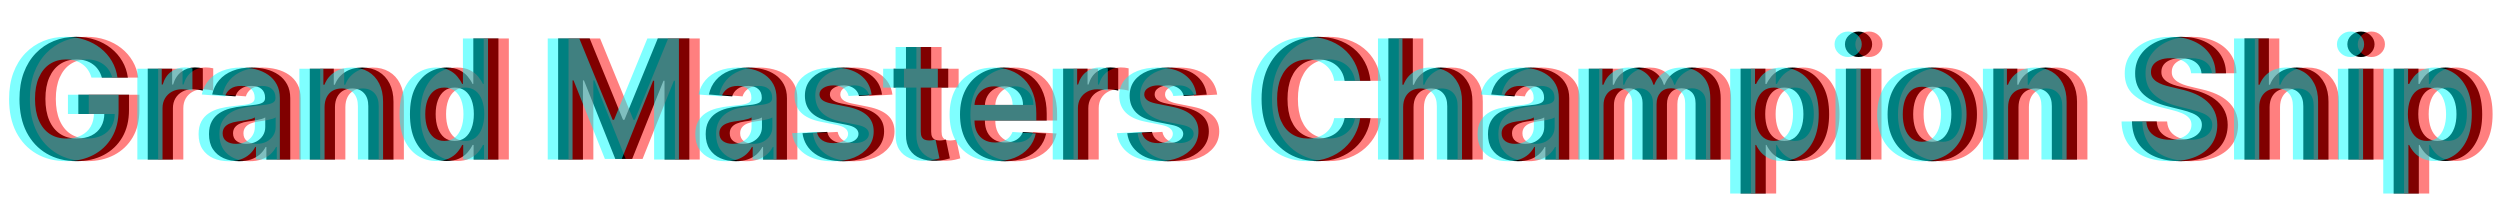 <svg width="721" height="58" viewBox="0 0 721 58" fill="none" xmlns="http://www.w3.org/2000/svg">
<path d="M29.377 22.375C29.139 21.546 28.803 20.812 28.372 20.176C27.94 19.528 27.411 18.983 26.786 18.54C26.173 18.085 25.468 17.739 24.673 17.5C23.889 17.261 23.019 17.142 22.065 17.142C20.28 17.142 18.712 17.585 17.36 18.472C16.019 19.358 14.974 20.648 14.224 22.341C13.474 24.023 13.099 26.079 13.099 28.511C13.099 30.943 13.468 33.011 14.207 34.716C14.945 36.42 15.991 37.722 17.343 38.619C18.695 39.506 20.292 39.949 22.133 39.949C23.803 39.949 25.229 39.653 26.411 39.062C27.604 38.46 28.514 37.614 29.139 36.523C29.775 35.432 30.093 34.142 30.093 32.653L31.593 32.875H22.593V27.318H37.201V31.716C37.201 34.784 36.553 37.42 35.258 39.625C33.962 41.818 32.178 43.511 29.905 44.705C27.633 45.886 25.03 46.477 22.099 46.477C18.826 46.477 15.951 45.756 13.474 44.312C10.996 42.858 9.065 40.795 7.678 38.125C6.303 35.443 5.616 32.261 5.616 28.579C5.616 25.75 6.025 23.227 6.843 21.011C7.673 18.784 8.832 16.898 10.32 15.352C11.809 13.807 13.542 12.631 15.519 11.824C17.496 11.017 19.639 10.614 21.945 10.614C23.923 10.614 25.764 10.903 27.468 11.483C29.173 12.051 30.684 12.858 32.002 13.903C33.332 14.949 34.417 16.193 35.258 17.636C36.099 19.068 36.639 20.648 36.877 22.375H29.377ZM42.609 46V19.818H49.648V24.386H49.921C50.398 22.761 51.2 21.534 52.325 20.704C53.45 19.864 54.745 19.443 56.211 19.443C56.575 19.443 56.967 19.466 57.387 19.511C57.807 19.557 58.177 19.619 58.495 19.699V26.142C58.154 26.04 57.682 25.949 57.08 25.869C56.478 25.79 55.927 25.75 55.427 25.75C54.359 25.75 53.404 25.983 52.563 26.449C51.734 26.903 51.075 27.54 50.586 28.358C50.109 29.176 49.87 30.119 49.87 31.188V46H42.609ZM68.965 46.494C67.295 46.494 65.806 46.205 64.499 45.625C63.193 45.034 62.158 44.165 61.397 43.017C60.647 41.858 60.272 40.415 60.272 38.688C60.272 37.233 60.539 36.011 61.073 35.023C61.607 34.034 62.334 33.239 63.255 32.636C64.175 32.034 65.221 31.579 66.391 31.273C67.573 30.966 68.812 30.75 70.107 30.625C71.63 30.466 72.857 30.318 73.789 30.182C74.721 30.034 75.397 29.818 75.817 29.534C76.238 29.25 76.448 28.829 76.448 28.273V28.171C76.448 27.091 76.107 26.256 75.425 25.665C74.755 25.074 73.8 24.778 72.562 24.778C71.255 24.778 70.215 25.068 69.442 25.648C68.67 26.216 68.158 26.932 67.908 27.796L61.193 27.25C61.533 25.659 62.204 24.284 63.204 23.125C64.204 21.954 65.494 21.057 67.073 20.432C68.664 19.796 70.505 19.477 72.596 19.477C74.05 19.477 75.442 19.648 76.772 19.989C78.113 20.329 79.3 20.858 80.335 21.574C81.38 22.29 82.204 23.21 82.806 24.335C83.408 25.449 83.71 26.784 83.71 28.341V46H76.823V42.369H76.619C76.198 43.188 75.636 43.909 74.931 44.534C74.227 45.148 73.38 45.631 72.391 45.983C71.403 46.324 70.261 46.494 68.965 46.494ZM71.045 41.483C72.113 41.483 73.056 41.273 73.874 40.852C74.692 40.42 75.335 39.841 75.8 39.114C76.266 38.386 76.499 37.562 76.499 36.642V33.864C76.272 34.011 75.96 34.148 75.562 34.273C75.175 34.386 74.738 34.494 74.249 34.597C73.761 34.688 73.272 34.773 72.783 34.852C72.295 34.92 71.852 34.983 71.454 35.04C70.602 35.165 69.857 35.364 69.221 35.636C68.585 35.909 68.09 36.278 67.738 36.744C67.386 37.199 67.21 37.767 67.21 38.449C67.21 39.438 67.567 40.193 68.283 40.716C69.011 41.227 69.931 41.483 71.045 41.483ZM96.604 30.864V46H89.343V19.818H96.263V24.438H96.57C97.15 22.915 98.121 21.71 99.485 20.824C100.849 19.926 102.502 19.477 104.445 19.477C106.263 19.477 107.849 19.875 109.201 20.671C110.553 21.466 111.604 22.602 112.354 24.079C113.104 25.546 113.479 27.296 113.479 29.329V46H106.218V30.625C106.229 29.023 105.82 27.773 104.991 26.875C104.161 25.966 103.019 25.511 101.565 25.511C100.587 25.511 99.724 25.722 98.974 26.142C98.235 26.562 97.656 27.176 97.235 27.983C96.826 28.778 96.616 29.739 96.604 30.864ZM128.85 46.426C126.862 46.426 125.06 45.915 123.447 44.892C121.844 43.858 120.572 42.341 119.629 40.341C118.697 38.33 118.231 35.864 118.231 32.943C118.231 29.943 118.714 27.449 119.68 25.46C120.646 23.46 121.93 21.966 123.532 20.977C125.146 19.977 126.913 19.477 128.833 19.477C130.299 19.477 131.521 19.727 132.498 20.227C133.487 20.716 134.282 21.329 134.884 22.068C135.498 22.796 135.964 23.511 136.282 24.216H136.504V11.091H143.748V46H136.589V41.807H136.282C135.941 42.534 135.458 43.256 134.833 43.972C134.219 44.676 133.418 45.261 132.43 45.727C131.452 46.193 130.259 46.426 128.85 46.426ZM131.151 40.648C132.322 40.648 133.31 40.33 134.117 39.693C134.935 39.045 135.56 38.142 135.992 36.983C136.435 35.824 136.657 34.466 136.657 32.909C136.657 31.352 136.441 30 136.009 28.852C135.577 27.704 134.952 26.818 134.134 26.193C133.316 25.568 132.322 25.256 131.151 25.256C129.958 25.256 128.952 25.579 128.134 26.227C127.316 26.875 126.697 27.773 126.276 28.921C125.856 30.068 125.646 31.398 125.646 32.909C125.646 34.432 125.856 35.778 126.276 36.949C126.708 38.108 127.327 39.017 128.134 39.676C128.952 40.324 129.958 40.648 131.151 40.648ZM160.964 11.091H170.066L179.68 34.545H180.089L189.702 11.091H198.805V46H191.646V23.278H191.356L182.322 45.83H177.447L168.413 23.193H168.123V46H160.964V11.091ZM212.215 46.494C210.545 46.494 209.056 46.205 207.749 45.625C206.442 45.034 205.408 44.165 204.647 43.017C203.897 41.858 203.522 40.415 203.522 38.688C203.522 37.233 203.789 36.011 204.323 35.023C204.857 34.034 205.585 33.239 206.505 32.636C207.425 32.034 208.471 31.579 209.641 31.273C210.823 30.966 212.062 30.75 213.357 30.625C214.88 30.466 216.107 30.318 217.039 30.182C217.971 30.034 218.647 29.818 219.067 29.534C219.488 29.25 219.698 28.829 219.698 28.273V28.171C219.698 27.091 219.357 26.256 218.675 25.665C218.005 25.074 217.05 24.778 215.812 24.778C214.505 24.778 213.465 25.068 212.692 25.648C211.92 26.216 211.408 26.932 211.158 27.796L204.442 27.25C204.783 25.659 205.454 24.284 206.454 23.125C207.454 21.954 208.744 21.057 210.323 20.432C211.914 19.796 213.755 19.477 215.846 19.477C217.3 19.477 218.692 19.648 220.022 19.989C221.363 20.329 222.55 20.858 223.585 21.574C224.63 22.29 225.454 23.21 226.056 24.335C226.658 25.449 226.96 26.784 226.96 28.341V46H220.073V42.369H219.869C219.448 43.188 218.886 43.909 218.181 44.534C217.477 45.148 216.63 45.631 215.641 45.983C214.653 46.324 213.511 46.494 212.215 46.494ZM214.295 41.483C215.363 41.483 216.306 41.273 217.124 40.852C217.942 40.42 218.585 39.841 219.05 39.114C219.516 38.386 219.749 37.562 219.749 36.642V33.864C219.522 34.011 219.21 34.148 218.812 34.273C218.425 34.386 217.988 34.494 217.499 34.597C217.011 34.688 216.522 34.773 216.033 34.852C215.545 34.92 215.102 34.983 214.704 35.04C213.852 35.165 213.107 35.364 212.471 35.636C211.835 35.909 211.34 36.278 210.988 36.744C210.636 37.199 210.46 37.767 210.46 38.449C210.46 39.438 210.817 40.193 211.533 40.716C212.261 41.227 213.181 41.483 214.295 41.483ZM254.377 27.284L247.729 27.693C247.616 27.125 247.371 26.614 246.996 26.159C246.621 25.693 246.127 25.324 245.513 25.051C244.911 24.767 244.19 24.625 243.349 24.625C242.224 24.625 241.275 24.864 240.502 25.341C239.729 25.807 239.343 26.432 239.343 27.216C239.343 27.841 239.593 28.369 240.093 28.801C240.593 29.233 241.451 29.579 242.667 29.841L247.406 30.796C249.951 31.318 251.849 32.159 253.099 33.318C254.349 34.477 254.974 36 254.974 37.886C254.974 39.602 254.468 41.108 253.457 42.403C252.457 43.699 251.082 44.71 249.332 45.438C247.593 46.153 245.587 46.511 243.315 46.511C239.849 46.511 237.087 45.79 235.031 44.347C232.985 42.892 231.786 40.915 231.434 38.415L238.576 38.04C238.792 39.097 239.315 39.903 240.144 40.46C240.974 41.006 242.036 41.278 243.332 41.278C244.604 41.278 245.627 41.034 246.4 40.545C247.184 40.045 247.582 39.403 247.593 38.619C247.582 37.96 247.303 37.42 246.758 37C246.212 36.568 245.371 36.239 244.235 36.011L239.701 35.108C237.144 34.597 235.241 33.71 233.991 32.449C232.752 31.188 232.133 29.579 232.133 27.625C232.133 25.943 232.587 24.494 233.496 23.278C234.417 22.062 235.707 21.125 237.366 20.466C239.036 19.807 240.991 19.477 243.229 19.477C246.536 19.477 249.138 20.176 251.036 21.574C252.945 22.972 254.059 24.875 254.377 27.284ZM273.472 19.818V25.273H257.705V19.818H273.472ZM261.285 13.546H268.546V37.955C268.546 38.625 268.648 39.148 268.853 39.523C269.058 39.886 269.342 40.142 269.705 40.29C270.08 40.438 270.512 40.511 271.001 40.511C271.342 40.511 271.683 40.483 272.023 40.426C272.364 40.358 272.626 40.307 272.808 40.273L273.95 45.676C273.586 45.79 273.075 45.92 272.415 46.068C271.756 46.227 270.955 46.324 270.012 46.358C268.262 46.426 266.728 46.193 265.41 45.659C264.103 45.125 263.086 44.295 262.359 43.17C261.631 42.045 261.273 40.625 261.285 38.909V13.546ZM289.853 46.511C287.16 46.511 284.842 45.966 282.898 44.875C280.967 43.773 279.478 42.216 278.433 40.205C277.387 38.182 276.864 35.79 276.864 33.028C276.864 30.335 277.387 27.972 278.433 25.938C279.478 23.903 280.95 22.318 282.847 21.182C284.756 20.046 286.995 19.477 289.563 19.477C291.29 19.477 292.898 19.756 294.387 20.312C295.887 20.858 297.194 21.682 298.308 22.784C299.433 23.886 300.308 25.273 300.933 26.943C301.558 28.602 301.87 30.546 301.87 32.773V34.767H279.762V30.267H295.035C295.035 29.222 294.808 28.296 294.353 27.489C293.898 26.682 293.268 26.051 292.461 25.597C291.665 25.131 290.739 24.898 289.683 24.898C288.58 24.898 287.603 25.153 286.751 25.665C285.91 26.165 285.251 26.841 284.773 27.693C284.296 28.534 284.052 29.472 284.04 30.506V34.784C284.04 36.08 284.279 37.199 284.756 38.142C285.245 39.085 285.933 39.812 286.819 40.324C287.705 40.835 288.756 41.091 289.972 41.091C290.779 41.091 291.518 40.977 292.188 40.75C292.859 40.523 293.433 40.182 293.91 39.727C294.387 39.273 294.751 38.716 295.001 38.057L301.717 38.5C301.376 40.114 300.677 41.523 299.62 42.727C298.575 43.92 297.222 44.852 295.563 45.523C293.915 46.182 292.012 46.511 289.853 46.511ZM306.609 46V19.818H313.648V24.386H313.921C314.398 22.761 315.2 21.534 316.325 20.704C317.45 19.864 318.745 19.443 320.211 19.443C320.575 19.443 320.967 19.466 321.387 19.511C321.808 19.557 322.177 19.619 322.495 19.699V26.142C322.154 26.04 321.683 25.949 321.08 25.869C320.478 25.79 319.927 25.75 319.427 25.75C318.359 25.75 317.404 25.983 316.563 26.449C315.734 26.903 315.075 27.54 314.586 28.358C314.109 29.176 313.87 30.119 313.87 31.188V46H306.609ZM348.033 27.284L341.386 27.693C341.272 27.125 341.028 26.614 340.653 26.159C340.278 25.693 339.783 25.324 339.17 25.051C338.567 24.767 337.846 24.625 337.005 24.625C335.88 24.625 334.931 24.864 334.158 25.341C333.386 25.807 332.999 26.432 332.999 27.216C332.999 27.841 333.249 28.369 333.749 28.801C334.249 29.233 335.107 29.579 336.323 29.841L341.062 30.796C343.607 31.318 345.505 32.159 346.755 33.318C348.005 34.477 348.63 36 348.63 37.886C348.63 39.602 348.124 41.108 347.113 42.403C346.113 43.699 344.738 44.71 342.988 45.438C341.249 46.153 339.244 46.511 336.971 46.511C333.505 46.511 330.744 45.79 328.687 44.347C326.641 42.892 325.442 40.915 325.09 38.415L332.232 38.04C332.448 39.097 332.971 39.903 333.8 40.46C334.63 41.006 335.692 41.278 336.988 41.278C338.261 41.278 339.283 41.034 340.056 40.545C340.84 40.045 341.238 39.403 341.249 38.619C341.238 37.96 340.96 37.42 340.414 37C339.869 36.568 339.028 36.239 337.891 36.011L333.357 35.108C330.8 34.597 328.897 33.71 327.647 32.449C326.408 31.188 325.789 29.579 325.789 27.625C325.789 25.943 326.244 24.494 327.153 23.278C328.073 22.062 329.363 21.125 331.022 20.466C332.692 19.807 334.647 19.477 336.886 19.477C340.192 19.477 342.795 20.176 344.692 21.574C346.602 22.972 347.715 24.875 348.033 27.284ZM395.249 23.312H387.783C387.647 22.347 387.369 21.489 386.948 20.739C386.528 19.977 385.988 19.329 385.329 18.796C384.67 18.261 383.908 17.852 383.045 17.568C382.192 17.284 381.266 17.142 380.266 17.142C378.46 17.142 376.886 17.591 375.545 18.489C374.204 19.375 373.164 20.671 372.425 22.375C371.687 24.068 371.317 26.125 371.317 28.546C371.317 31.034 371.687 33.125 372.425 34.818C373.175 36.511 374.221 37.79 375.562 38.653C376.903 39.517 378.454 39.949 380.215 39.949C381.204 39.949 382.119 39.818 382.96 39.557C383.812 39.295 384.567 38.915 385.227 38.415C385.886 37.903 386.431 37.284 386.863 36.557C387.306 35.83 387.613 35 387.783 34.068L395.249 34.102C395.056 35.705 394.573 37.25 393.8 38.739C393.039 40.216 392.011 41.54 390.715 42.71C389.431 43.869 387.897 44.79 386.113 45.472C384.34 46.142 382.335 46.477 380.096 46.477C376.982 46.477 374.198 45.773 371.744 44.364C369.3 42.955 367.369 40.915 365.948 38.244C364.539 35.574 363.835 32.341 363.835 28.546C363.835 24.739 364.55 21.5 365.982 18.829C367.414 16.159 369.357 14.125 371.812 12.727C374.266 11.318 377.028 10.614 380.096 10.614C382.119 10.614 383.994 10.898 385.721 11.466C387.46 12.034 388.999 12.864 390.34 13.954C391.681 15.034 392.772 16.358 393.613 17.926C394.465 19.494 395.011 21.29 395.249 23.312ZM407.667 30.864V46H400.406V11.091H407.462V24.438H407.769C408.36 22.892 409.315 21.682 410.633 20.807C411.951 19.921 413.604 19.477 415.593 19.477C417.411 19.477 418.996 19.875 420.349 20.671C421.712 21.454 422.769 22.585 423.519 24.062C424.281 25.528 424.656 27.284 424.644 29.329V46H417.383V30.625C417.394 29.011 416.985 27.756 416.156 26.858C415.337 25.96 414.19 25.511 412.712 25.511C411.724 25.511 410.849 25.722 410.087 26.142C409.337 26.562 408.746 27.176 408.315 27.983C407.894 28.778 407.678 29.739 407.667 30.864ZM437.825 46.494C436.154 46.494 434.665 46.205 433.359 45.625C432.052 45.034 431.018 44.165 430.256 43.017C429.506 41.858 429.131 40.415 429.131 38.688C429.131 37.233 429.398 36.011 429.933 35.023C430.467 34.034 431.194 33.239 432.114 32.636C433.035 32.034 434.08 31.579 435.251 31.273C436.433 30.966 437.671 30.75 438.967 30.625C440.489 30.466 441.717 30.318 442.648 30.182C443.58 30.034 444.256 29.818 444.677 29.534C445.097 29.25 445.308 28.829 445.308 28.273V28.171C445.308 27.091 444.967 26.256 444.285 25.665C443.614 25.074 442.66 24.778 441.421 24.778C440.114 24.778 439.075 25.068 438.302 25.648C437.529 26.216 437.018 26.932 436.768 27.796L430.052 27.25C430.393 25.659 431.063 24.284 432.063 23.125C433.063 21.954 434.353 21.057 435.933 20.432C437.523 19.796 439.364 19.477 441.455 19.477C442.91 19.477 444.302 19.648 445.631 19.989C446.972 20.329 448.16 20.858 449.194 21.574C450.239 22.29 451.063 23.21 451.665 24.335C452.268 25.449 452.569 26.784 452.569 28.341V46H445.683V42.369H445.478C445.058 43.188 444.495 43.909 443.79 44.534C443.086 45.148 442.239 45.631 441.251 45.983C440.262 46.324 439.12 46.494 437.825 46.494ZM439.904 41.483C440.972 41.483 441.915 41.273 442.734 40.852C443.552 40.42 444.194 39.841 444.66 39.114C445.126 38.386 445.359 37.562 445.359 36.642V33.864C445.131 34.011 444.819 34.148 444.421 34.273C444.035 34.386 443.597 34.494 443.109 34.597C442.62 34.688 442.131 34.773 441.643 34.852C441.154 34.92 440.711 34.983 440.313 35.04C439.461 35.165 438.717 35.364 438.08 35.636C437.444 35.909 436.95 36.278 436.597 36.744C436.245 37.199 436.069 37.767 436.069 38.449C436.069 39.438 436.427 40.193 437.143 40.716C437.87 41.227 438.79 41.483 439.904 41.483ZM458.202 46V19.818H465.123V24.438H465.43C465.975 22.903 466.884 21.693 468.157 20.807C469.43 19.921 470.952 19.477 472.725 19.477C474.521 19.477 476.049 19.926 477.31 20.824C478.572 21.71 479.413 22.915 479.833 24.438H480.106C480.64 22.938 481.606 21.739 483.004 20.841C484.413 19.932 486.077 19.477 487.998 19.477C490.441 19.477 492.424 20.256 493.947 21.812C495.481 23.358 496.248 25.551 496.248 28.392V46H489.004V29.824C489.004 28.369 488.617 27.278 487.844 26.551C487.072 25.824 486.106 25.46 484.947 25.46C483.629 25.46 482.6 25.881 481.862 26.722C481.123 27.551 480.754 28.648 480.754 30.011V46H473.714V29.671C473.714 28.386 473.344 27.364 472.606 26.602C471.879 25.841 470.918 25.46 469.725 25.46C468.918 25.46 468.191 25.665 467.543 26.074C466.907 26.472 466.401 27.034 466.026 27.761C465.651 28.477 465.464 29.318 465.464 30.284V46H458.202ZM501.984 55.818V19.818H509.143V24.216H509.467C509.785 23.511 510.245 22.796 510.847 22.068C511.461 21.329 512.256 20.716 513.234 20.227C514.222 19.727 515.45 19.477 516.915 19.477C518.825 19.477 520.586 19.977 522.2 20.977C523.813 21.966 525.103 23.46 526.069 25.46C527.035 27.449 527.518 29.943 527.518 32.943C527.518 35.864 527.046 38.33 526.103 40.341C525.171 42.341 523.898 43.858 522.285 44.892C520.683 45.915 518.887 46.426 516.898 46.426C515.489 46.426 514.29 46.193 513.302 45.727C512.325 45.261 511.523 44.676 510.898 43.972C510.273 43.256 509.796 42.534 509.467 41.807H509.245V55.818H501.984ZM509.092 32.909C509.092 34.466 509.308 35.824 509.739 36.983C510.171 38.142 510.796 39.045 511.614 39.693C512.433 40.33 513.427 40.648 514.597 40.648C515.779 40.648 516.779 40.324 517.597 39.676C518.415 39.017 519.035 38.108 519.455 36.949C519.887 35.778 520.103 34.432 520.103 32.909C520.103 31.398 519.893 30.068 519.472 28.921C519.052 27.773 518.433 26.875 517.614 26.227C516.796 25.579 515.79 25.256 514.597 25.256C513.415 25.256 512.415 25.568 511.597 26.193C510.79 26.818 510.171 27.704 509.739 28.852C509.308 30 509.092 31.352 509.092 32.909ZM532.359 46V19.818H539.62V46H532.359ZM536.006 16.443C534.927 16.443 534.001 16.085 533.228 15.369C532.467 14.642 532.086 13.773 532.086 12.761C532.086 11.761 532.467 10.903 533.228 10.188C534.001 9.46 534.927 9.097 536.006 9.097C537.086 9.097 538.006 9.46 538.768 10.188C539.54 10.903 539.927 11.761 539.927 12.761C539.927 13.773 539.54 14.642 538.768 15.369C538.006 16.085 537.086 16.443 536.006 16.443ZM557.266 46.511C554.619 46.511 552.329 45.949 550.397 44.824C548.477 43.688 546.994 42.108 545.948 40.085C544.903 38.051 544.38 35.693 544.38 33.011C544.38 30.307 544.903 27.943 545.948 25.921C546.994 23.886 548.477 22.307 550.397 21.182C552.329 20.046 554.619 19.477 557.266 19.477C559.914 19.477 562.198 20.046 564.119 21.182C566.05 22.307 567.539 23.886 568.585 25.921C569.63 27.943 570.153 30.307 570.153 33.011C570.153 35.693 569.63 38.051 568.585 40.085C567.539 42.108 566.05 43.688 564.119 44.824C562.198 45.949 559.914 46.511 557.266 46.511ZM557.3 40.886C558.505 40.886 559.511 40.545 560.317 39.864C561.124 39.17 561.732 38.227 562.141 37.034C562.562 35.841 562.772 34.483 562.772 32.96C562.772 31.438 562.562 30.079 562.141 28.886C561.732 27.693 561.124 26.75 560.317 26.057C559.511 25.364 558.505 25.017 557.3 25.017C556.085 25.017 555.062 25.364 554.232 26.057C553.414 26.75 552.795 27.693 552.374 28.886C551.965 30.079 551.761 31.438 551.761 32.96C551.761 34.483 551.965 35.841 552.374 37.034C552.795 38.227 553.414 39.17 554.232 39.864C555.062 40.545 556.085 40.886 557.3 40.886ZM582.136 30.864V46H574.874V19.818H581.795V24.438H582.102C582.681 22.915 583.653 21.71 585.016 20.824C586.38 19.926 588.033 19.477 589.977 19.477C591.795 19.477 593.38 19.875 594.732 20.671C596.085 21.466 597.136 22.602 597.886 24.079C598.636 25.546 599.011 27.296 599.011 29.329V46H591.749V30.625C591.761 29.023 591.352 27.773 590.522 26.875C589.692 25.966 588.55 25.511 587.096 25.511C586.119 25.511 585.255 25.722 584.505 26.142C583.766 26.562 583.187 27.176 582.766 27.983C582.357 28.778 582.147 29.739 582.136 30.864ZM634.917 21.131C634.781 19.756 634.195 18.688 633.161 17.926C632.127 17.165 630.724 16.784 628.951 16.784C627.746 16.784 626.729 16.954 625.9 17.296C625.07 17.625 624.434 18.085 623.991 18.676C623.559 19.267 623.343 19.938 623.343 20.688C623.32 21.312 623.451 21.858 623.735 22.324C624.031 22.79 624.434 23.193 624.945 23.534C625.457 23.864 626.048 24.153 626.718 24.403C627.388 24.642 628.104 24.847 628.866 25.017L632.002 25.767C633.525 26.108 634.923 26.562 636.195 27.131C637.468 27.699 638.57 28.398 639.502 29.227C640.434 30.057 641.156 31.034 641.667 32.159C642.19 33.284 642.457 34.574 642.468 36.028C642.457 38.165 641.911 40.017 640.832 41.585C639.763 43.142 638.218 44.352 636.195 45.216C634.184 46.068 631.758 46.494 628.917 46.494C626.099 46.494 623.644 46.062 621.553 45.199C619.474 44.335 617.849 43.057 616.678 41.364C615.519 39.659 614.911 37.551 614.854 35.04H621.996C622.076 36.21 622.411 37.188 623.002 37.972C623.604 38.744 624.406 39.33 625.406 39.727C626.417 40.114 627.559 40.307 628.832 40.307C630.082 40.307 631.167 40.125 632.087 39.761C633.019 39.398 633.741 38.892 634.252 38.244C634.763 37.597 635.019 36.852 635.019 36.011C635.019 35.227 634.786 34.568 634.32 34.034C633.866 33.5 633.195 33.045 632.309 32.67C631.434 32.295 630.36 31.954 629.087 31.648L625.286 30.693C622.343 29.977 620.019 28.858 618.315 27.335C616.61 25.812 615.763 23.761 615.775 21.182C615.763 19.068 616.326 17.222 617.462 15.642C618.61 14.062 620.184 12.829 622.184 11.943C624.184 11.057 626.457 10.614 629.002 10.614C631.593 10.614 633.854 11.057 635.786 11.943C637.729 12.829 639.241 14.062 640.32 15.642C641.4 17.222 641.957 19.051 641.991 21.131H634.917ZM654.558 30.864V46H647.296V11.091H654.353V24.438H654.66C655.251 22.892 656.205 21.682 657.523 20.807C658.842 19.921 660.495 19.477 662.484 19.477C664.302 19.477 665.887 19.875 667.239 20.671C668.603 21.454 669.66 22.585 670.41 24.062C671.171 25.528 671.546 27.284 671.535 29.329V46H664.273V30.625C664.285 29.011 663.876 27.756 663.046 26.858C662.228 25.96 661.08 25.511 659.603 25.511C658.614 25.511 657.739 25.722 656.978 26.142C656.228 26.562 655.637 27.176 655.205 27.983C654.785 28.778 654.569 29.739 654.558 30.864ZM677.249 46V19.818H684.511V46H677.249ZM680.897 16.443C679.817 16.443 678.891 16.085 678.119 15.369C677.357 14.642 676.977 13.773 676.977 12.761C676.977 11.761 677.357 10.903 678.119 10.188C678.891 9.46 679.817 9.097 680.897 9.097C681.977 9.097 682.897 9.46 683.658 10.188C684.431 10.903 684.817 11.761 684.817 12.761C684.817 13.773 684.431 14.642 683.658 15.369C682.897 16.085 681.977 16.443 680.897 16.443ZM690.327 55.818V19.818H697.487V24.216H697.81C698.129 23.511 698.589 22.796 699.191 22.068C699.805 21.329 700.6 20.716 701.577 20.227C702.566 19.727 703.793 19.477 705.259 19.477C707.168 19.477 708.93 19.977 710.543 20.977C712.157 21.966 713.447 23.46 714.413 25.46C715.379 27.449 715.862 29.943 715.862 32.943C715.862 35.864 715.39 38.33 714.447 40.341C713.515 42.341 712.242 43.858 710.629 44.892C709.026 45.915 707.231 46.426 705.242 46.426C703.833 46.426 702.634 46.193 701.646 45.727C700.668 45.261 699.867 44.676 699.242 43.972C698.617 43.256 698.14 42.534 697.81 41.807H697.589V55.818H690.327ZM697.435 32.909C697.435 34.466 697.651 35.824 698.083 36.983C698.515 38.142 699.14 39.045 699.958 39.693C700.776 40.33 701.771 40.648 702.941 40.648C704.123 40.648 705.123 40.324 705.941 39.676C706.759 39.017 707.379 38.108 707.799 36.949C708.231 35.778 708.447 34.432 708.447 32.909C708.447 31.398 708.237 30.068 707.816 28.921C707.396 27.773 706.776 26.875 705.958 26.227C705.14 25.579 704.134 25.256 702.941 25.256C701.759 25.256 700.759 25.568 699.941 26.193C699.134 26.818 698.515 27.704 698.083 28.852C697.651 30 697.435 31.352 697.435 32.909Z" fill="black"/>
<path d="M32.377 22.375C32.139 21.546 31.803 20.812 31.372 20.176C30.94 19.528 30.411 18.983 29.786 18.54C29.173 18.085 28.468 17.739 27.673 17.5C26.889 17.261 26.019 17.142 25.065 17.142C23.28 17.142 21.712 17.585 20.36 18.472C19.019 19.358 17.974 20.648 17.224 22.341C16.474 24.023 16.099 26.079 16.099 28.511C16.099 30.943 16.468 33.011 17.207 34.716C17.945 36.42 18.991 37.722 20.343 38.619C21.695 39.506 23.292 39.949 25.133 39.949C26.803 39.949 28.229 39.653 29.411 39.062C30.604 38.46 31.514 37.614 32.139 36.523C32.775 35.432 33.093 34.142 33.093 32.653L34.593 32.875H25.593V27.318H40.201V31.716C40.201 34.784 39.553 37.42 38.258 39.625C36.962 41.818 35.178 43.511 32.906 44.705C30.633 45.886 28.03 46.477 25.099 46.477C21.826 46.477 18.951 45.756 16.474 44.312C13.996 42.858 12.065 40.795 10.678 38.125C9.303 35.443 8.616 32.261 8.616 28.579C8.616 25.75 9.025 23.227 9.843 21.011C10.673 18.784 11.832 16.898 13.32 15.352C14.809 13.807 16.542 12.631 18.519 11.824C20.496 11.017 22.639 10.614 24.945 10.614C26.923 10.614 28.764 10.903 30.468 11.483C32.173 12.051 33.684 12.858 35.002 13.903C36.332 14.949 37.417 16.193 38.258 17.636C39.099 19.068 39.639 20.648 39.877 22.375H32.377ZM45.609 46V19.818H52.648V24.386H52.921C53.398 22.761 54.2 21.534 55.325 20.704C56.45 19.864 57.745 19.443 59.211 19.443C59.575 19.443 59.967 19.466 60.387 19.511C60.807 19.557 61.177 19.619 61.495 19.699V26.142C61.154 26.04 60.682 25.949 60.08 25.869C59.478 25.79 58.927 25.75 58.427 25.75C57.359 25.75 56.404 25.983 55.563 26.449C54.734 26.903 54.075 27.54 53.586 28.358C53.109 29.176 52.87 30.119 52.87 31.188V46H45.609ZM71.965 46.494C70.295 46.494 68.806 46.205 67.499 45.625C66.192 45.034 65.158 44.165 64.397 43.017C63.647 41.858 63.272 40.415 63.272 38.688C63.272 37.233 63.539 36.011 64.073 35.023C64.607 34.034 65.335 33.239 66.255 32.636C67.175 32.034 68.221 31.579 69.391 31.273C70.573 30.966 71.812 30.75 73.107 30.625C74.63 30.466 75.857 30.318 76.789 30.182C77.721 30.034 78.397 29.818 78.817 29.534C79.238 29.25 79.448 28.829 79.448 28.273V28.171C79.448 27.091 79.107 26.256 78.425 25.665C77.755 25.074 76.8 24.778 75.562 24.778C74.255 24.778 73.215 25.068 72.442 25.648C71.67 26.216 71.158 26.932 70.908 27.796L64.192 27.25C64.533 25.659 65.204 24.284 66.204 23.125C67.204 21.954 68.494 21.057 70.073 20.432C71.664 19.796 73.505 19.477 75.596 19.477C77.05 19.477 78.442 19.648 79.772 19.989C81.113 20.329 82.3 20.858 83.335 21.574C84.38 22.29 85.204 23.21 85.806 24.335C86.408 25.449 86.71 26.784 86.71 28.341V46H79.823V42.369H79.619C79.198 43.188 78.636 43.909 77.931 44.534C77.227 45.148 76.38 45.631 75.391 45.983C74.403 46.324 73.261 46.494 71.965 46.494ZM74.045 41.483C75.113 41.483 76.056 41.273 76.874 40.852C77.692 40.42 78.335 39.841 78.8 39.114C79.266 38.386 79.499 37.562 79.499 36.642V33.864C79.272 34.011 78.96 34.148 78.562 34.273C78.175 34.386 77.738 34.494 77.249 34.597C76.761 34.688 76.272 34.773 75.783 34.852C75.295 34.92 74.852 34.983 74.454 35.04C73.602 35.165 72.857 35.364 72.221 35.636C71.585 35.909 71.09 36.278 70.738 36.744C70.386 37.199 70.21 37.767 70.21 38.449C70.21 39.438 70.567 40.193 71.283 40.716C72.011 41.227 72.931 41.483 74.045 41.483ZM99.604 30.864V46H92.343V19.818H99.263V24.438H99.57C100.15 22.915 101.121 21.71 102.485 20.824C103.849 19.926 105.502 19.477 107.445 19.477C109.263 19.477 110.849 19.875 112.201 20.671C113.553 21.466 114.604 22.602 115.354 24.079C116.104 25.546 116.479 27.296 116.479 29.329V46H109.218V30.625C109.229 29.023 108.82 27.773 107.991 26.875C107.161 25.966 106.019 25.511 104.565 25.511C103.587 25.511 102.724 25.722 101.974 26.142C101.235 26.562 100.656 27.176 100.235 27.983C99.826 28.778 99.616 29.739 99.604 30.864ZM131.85 46.426C129.862 46.426 128.06 45.915 126.447 44.892C124.844 43.858 123.572 42.341 122.629 40.341C121.697 38.33 121.231 35.864 121.231 32.943C121.231 29.943 121.714 27.449 122.68 25.46C123.646 23.46 124.93 21.966 126.532 20.977C128.146 19.977 129.913 19.477 131.833 19.477C133.299 19.477 134.521 19.727 135.498 20.227C136.487 20.716 137.282 21.329 137.884 22.068C138.498 22.796 138.964 23.511 139.282 24.216H139.504V11.091H146.748V46H139.589V41.807H139.282C138.941 42.534 138.458 43.256 137.833 43.972C137.219 44.676 136.418 45.261 135.43 45.727C134.452 46.193 133.259 46.426 131.85 46.426ZM134.151 40.648C135.322 40.648 136.31 40.33 137.117 39.693C137.935 39.045 138.56 38.142 138.992 36.983C139.435 35.824 139.657 34.466 139.657 32.909C139.657 31.352 139.441 30 139.009 28.852C138.577 27.704 137.952 26.818 137.134 26.193C136.316 25.568 135.322 25.256 134.151 25.256C132.958 25.256 131.952 25.579 131.134 26.227C130.316 26.875 129.697 27.773 129.276 28.921C128.856 30.068 128.646 31.398 128.646 32.909C128.646 34.432 128.856 35.778 129.276 36.949C129.708 38.108 130.327 39.017 131.134 39.676C131.952 40.324 132.958 40.648 134.151 40.648ZM163.964 11.091H173.066L182.68 34.545H183.089L192.702 11.091H201.805V46H194.646V23.278H194.356L185.322 45.83H180.447L171.413 23.193H171.123V46H163.964V11.091ZM215.215 46.494C213.545 46.494 212.056 46.205 210.749 45.625C209.442 45.034 208.408 44.165 207.647 43.017C206.897 41.858 206.522 40.415 206.522 38.688C206.522 37.233 206.789 36.011 207.323 35.023C207.857 34.034 208.585 33.239 209.505 32.636C210.425 32.034 211.471 31.579 212.641 31.273C213.823 30.966 215.062 30.75 216.357 30.625C217.88 30.466 219.107 30.318 220.039 30.182C220.971 30.034 221.647 29.818 222.067 29.534C222.488 29.25 222.698 28.829 222.698 28.273V28.171C222.698 27.091 222.357 26.256 221.675 25.665C221.005 25.074 220.05 24.778 218.812 24.778C217.505 24.778 216.465 25.068 215.692 25.648C214.92 26.216 214.408 26.932 214.158 27.796L207.442 27.25C207.783 25.659 208.454 24.284 209.454 23.125C210.454 21.954 211.744 21.057 213.323 20.432C214.914 19.796 216.755 19.477 218.846 19.477C220.3 19.477 221.692 19.648 223.022 19.989C224.363 20.329 225.55 20.858 226.585 21.574C227.63 22.29 228.454 23.21 229.056 24.335C229.658 25.449 229.96 26.784 229.96 28.341V46H223.073V42.369H222.869C222.448 43.188 221.886 43.909 221.181 44.534C220.477 45.148 219.63 45.631 218.641 45.983C217.653 46.324 216.511 46.494 215.215 46.494ZM217.295 41.483C218.363 41.483 219.306 41.273 220.124 40.852C220.942 40.42 221.585 39.841 222.05 39.114C222.516 38.386 222.749 37.562 222.749 36.642V33.864C222.522 34.011 222.21 34.148 221.812 34.273C221.425 34.386 220.988 34.494 220.499 34.597C220.011 34.688 219.522 34.773 219.033 34.852C218.545 34.92 218.102 34.983 217.704 35.04C216.852 35.165 216.107 35.364 215.471 35.636C214.835 35.909 214.34 36.278 213.988 36.744C213.636 37.199 213.46 37.767 213.46 38.449C213.46 39.438 213.817 40.193 214.533 40.716C215.261 41.227 216.181 41.483 217.295 41.483ZM257.377 27.284L250.729 27.693C250.616 27.125 250.371 26.614 249.996 26.159C249.621 25.693 249.127 25.324 248.513 25.051C247.911 24.767 247.19 24.625 246.349 24.625C245.224 24.625 244.275 24.864 243.502 25.341C242.729 25.807 242.343 26.432 242.343 27.216C242.343 27.841 242.593 28.369 243.093 28.801C243.593 29.233 244.451 29.579 245.667 29.841L250.406 30.796C252.951 31.318 254.849 32.159 256.099 33.318C257.349 34.477 257.974 36 257.974 37.886C257.974 39.602 257.468 41.108 256.457 42.403C255.457 43.699 254.082 44.71 252.332 45.438C250.593 46.153 248.587 46.511 246.315 46.511C242.849 46.511 240.087 45.79 238.031 44.347C235.985 42.892 234.786 40.915 234.434 38.415L241.576 38.04C241.792 39.097 242.315 39.903 243.144 40.46C243.974 41.006 245.036 41.278 246.332 41.278C247.604 41.278 248.627 41.034 249.4 40.545C250.184 40.045 250.582 39.403 250.593 38.619C250.582 37.96 250.303 37.42 249.758 37C249.212 36.568 248.371 36.239 247.235 36.011L242.701 35.108C240.144 34.597 238.241 33.71 236.991 32.449C235.752 31.188 235.133 29.579 235.133 27.625C235.133 25.943 235.587 24.494 236.496 23.278C237.417 22.062 238.707 21.125 240.366 20.466C242.036 19.807 243.991 19.477 246.229 19.477C249.536 19.477 252.138 20.176 254.036 21.574C255.945 22.972 257.059 24.875 257.377 27.284ZM276.472 19.818V25.273H260.705V19.818H276.472ZM264.285 13.546H271.546V37.955C271.546 38.625 271.648 39.148 271.853 39.523C272.058 39.886 272.342 40.142 272.705 40.29C273.08 40.438 273.512 40.511 274.001 40.511C274.342 40.511 274.683 40.483 275.023 40.426C275.364 40.358 275.626 40.307 275.808 40.273L276.95 45.676C276.586 45.79 276.075 45.92 275.415 46.068C274.756 46.227 273.955 46.324 273.012 46.358C271.262 46.426 269.728 46.193 268.41 45.659C267.103 45.125 266.086 44.295 265.359 43.17C264.631 42.045 264.273 40.625 264.285 38.909V13.546ZM292.853 46.511C290.16 46.511 287.842 45.966 285.898 44.875C283.967 43.773 282.478 42.216 281.433 40.205C280.387 38.182 279.864 35.79 279.864 33.028C279.864 30.335 280.387 27.972 281.433 25.938C282.478 23.903 283.95 22.318 285.847 21.182C287.756 20.046 289.995 19.477 292.563 19.477C294.29 19.477 295.898 19.756 297.387 20.312C298.887 20.858 300.194 21.682 301.308 22.784C302.433 23.886 303.308 25.273 303.933 26.943C304.558 28.602 304.87 30.546 304.87 32.773V34.767H282.762V30.267H298.035C298.035 29.222 297.808 28.296 297.353 27.489C296.898 26.682 296.268 26.051 295.461 25.597C294.665 25.131 293.739 24.898 292.683 24.898C291.58 24.898 290.603 25.153 289.751 25.665C288.91 26.165 288.251 26.841 287.773 27.693C287.296 28.534 287.052 29.472 287.04 30.506V34.784C287.04 36.08 287.279 37.199 287.756 38.142C288.245 39.085 288.933 39.812 289.819 40.324C290.705 40.835 291.756 41.091 292.972 41.091C293.779 41.091 294.518 40.977 295.188 40.75C295.859 40.523 296.433 40.182 296.91 39.727C297.387 39.273 297.751 38.716 298.001 38.057L304.717 38.5C304.376 40.114 303.677 41.523 302.62 42.727C301.575 43.92 300.222 44.852 298.563 45.523C296.915 46.182 295.012 46.511 292.853 46.511ZM309.609 46V19.818H316.648V24.386H316.921C317.398 22.761 318.2 21.534 319.325 20.704C320.45 19.864 321.745 19.443 323.211 19.443C323.575 19.443 323.967 19.466 324.387 19.511C324.808 19.557 325.177 19.619 325.495 19.699V26.142C325.154 26.04 324.683 25.949 324.08 25.869C323.478 25.79 322.927 25.75 322.427 25.75C321.359 25.75 320.404 25.983 319.563 26.449C318.734 26.903 318.075 27.54 317.586 28.358C317.109 29.176 316.87 30.119 316.87 31.188V46H309.609ZM351.033 27.284L344.386 27.693C344.272 27.125 344.028 26.614 343.653 26.159C343.278 25.693 342.783 25.324 342.17 25.051C341.567 24.767 340.846 24.625 340.005 24.625C338.88 24.625 337.931 24.864 337.158 25.341C336.386 25.807 335.999 26.432 335.999 27.216C335.999 27.841 336.249 28.369 336.749 28.801C337.249 29.233 338.107 29.579 339.323 29.841L344.062 30.796C346.607 31.318 348.505 32.159 349.755 33.318C351.005 34.477 351.63 36 351.63 37.886C351.63 39.602 351.124 41.108 350.113 42.403C349.113 43.699 347.738 44.71 345.988 45.438C344.249 46.153 342.244 46.511 339.971 46.511C336.505 46.511 333.744 45.79 331.687 44.347C329.641 42.892 328.442 40.915 328.09 38.415L335.232 38.04C335.448 39.097 335.971 39.903 336.8 40.46C337.63 41.006 338.692 41.278 339.988 41.278C341.261 41.278 342.283 41.034 343.056 40.545C343.84 40.045 344.238 39.403 344.249 38.619C344.238 37.96 343.96 37.42 343.414 37C342.869 36.568 342.028 36.239 340.891 36.011L336.357 35.108C333.8 34.597 331.897 33.71 330.647 32.449C329.408 31.188 328.789 29.579 328.789 27.625C328.789 25.943 329.244 24.494 330.153 23.278C331.073 22.062 332.363 21.125 334.022 20.466C335.692 19.807 337.647 19.477 339.886 19.477C343.192 19.477 345.795 20.176 347.692 21.574C349.602 22.972 350.715 24.875 351.033 27.284ZM398.249 23.312H390.783C390.647 22.347 390.369 21.489 389.948 20.739C389.528 19.977 388.988 19.329 388.329 18.796C387.67 18.261 386.908 17.852 386.045 17.568C385.192 17.284 384.266 17.142 383.266 17.142C381.46 17.142 379.886 17.591 378.545 18.489C377.204 19.375 376.164 20.671 375.425 22.375C374.687 24.068 374.317 26.125 374.317 28.546C374.317 31.034 374.687 33.125 375.425 34.818C376.175 36.511 377.221 37.79 378.562 38.653C379.903 39.517 381.454 39.949 383.215 39.949C384.204 39.949 385.119 39.818 385.96 39.557C386.812 39.295 387.567 38.915 388.227 38.415C388.886 37.903 389.431 37.284 389.863 36.557C390.306 35.83 390.613 35 390.783 34.068L398.249 34.102C398.056 35.705 397.573 37.25 396.8 38.739C396.039 40.216 395.011 41.54 393.715 42.71C392.431 43.869 390.897 44.79 389.113 45.472C387.34 46.142 385.335 46.477 383.096 46.477C379.982 46.477 377.198 45.773 374.744 44.364C372.3 42.955 370.369 40.915 368.948 38.244C367.539 35.574 366.835 32.341 366.835 28.546C366.835 24.739 367.55 21.5 368.982 18.829C370.414 16.159 372.357 14.125 374.812 12.727C377.266 11.318 380.028 10.614 383.096 10.614C385.119 10.614 386.994 10.898 388.721 11.466C390.46 12.034 391.999 12.864 393.34 13.954C394.681 15.034 395.772 16.358 396.613 17.926C397.465 19.494 398.011 21.29 398.249 23.312ZM410.667 30.864V46H403.406V11.091H410.462V24.438H410.769C411.36 22.892 412.315 21.682 413.633 20.807C414.951 19.921 416.604 19.477 418.593 19.477C420.411 19.477 421.996 19.875 423.349 20.671C424.712 21.454 425.769 22.585 426.519 24.062C427.281 25.528 427.656 27.284 427.644 29.329V46H420.383V30.625C420.394 29.011 419.985 27.756 419.156 26.858C418.337 25.96 417.19 25.511 415.712 25.511C414.724 25.511 413.849 25.722 413.087 26.142C412.337 26.562 411.746 27.176 411.315 27.983C410.894 28.778 410.678 29.739 410.667 30.864ZM440.825 46.494C439.154 46.494 437.665 46.205 436.359 45.625C435.052 45.034 434.018 44.165 433.256 43.017C432.506 41.858 432.131 40.415 432.131 38.688C432.131 37.233 432.398 36.011 432.933 35.023C433.467 34.034 434.194 33.239 435.114 32.636C436.035 32.034 437.08 31.579 438.251 31.273C439.433 30.966 440.671 30.75 441.967 30.625C443.489 30.466 444.717 30.318 445.648 30.182C446.58 30.034 447.256 29.818 447.677 29.534C448.097 29.25 448.308 28.829 448.308 28.273V28.171C448.308 27.091 447.967 26.256 447.285 25.665C446.614 25.074 445.66 24.778 444.421 24.778C443.114 24.778 442.075 25.068 441.302 25.648C440.529 26.216 440.018 26.932 439.768 27.796L433.052 27.25C433.393 25.659 434.063 24.284 435.063 23.125C436.063 21.954 437.353 21.057 438.933 20.432C440.523 19.796 442.364 19.477 444.455 19.477C445.91 19.477 447.302 19.648 448.631 19.989C449.972 20.329 451.16 20.858 452.194 21.574C453.239 22.29 454.063 23.21 454.665 24.335C455.268 25.449 455.569 26.784 455.569 28.341V46H448.683V42.369H448.478C448.058 43.188 447.495 43.909 446.79 44.534C446.086 45.148 445.239 45.631 444.251 45.983C443.262 46.324 442.12 46.494 440.825 46.494ZM442.904 41.483C443.972 41.483 444.915 41.273 445.734 40.852C446.552 40.42 447.194 39.841 447.66 39.114C448.126 38.386 448.359 37.562 448.359 36.642V33.864C448.131 34.011 447.819 34.148 447.421 34.273C447.035 34.386 446.597 34.494 446.109 34.597C445.62 34.688 445.131 34.773 444.643 34.852C444.154 34.92 443.711 34.983 443.313 35.04C442.461 35.165 441.717 35.364 441.08 35.636C440.444 35.909 439.95 36.278 439.597 36.744C439.245 37.199 439.069 37.767 439.069 38.449C439.069 39.438 439.427 40.193 440.143 40.716C440.87 41.227 441.79 41.483 442.904 41.483ZM461.202 46V19.818H468.123V24.438H468.43C468.975 22.903 469.884 21.693 471.157 20.807C472.43 19.921 473.952 19.477 475.725 19.477C477.521 19.477 479.049 19.926 480.31 20.824C481.572 21.71 482.413 22.915 482.833 24.438H483.106C483.64 22.938 484.606 21.739 486.004 20.841C487.413 19.932 489.077 19.477 490.998 19.477C493.441 19.477 495.424 20.256 496.947 21.812C498.481 23.358 499.248 25.551 499.248 28.392V46H492.004V29.824C492.004 28.369 491.617 27.278 490.844 26.551C490.072 25.824 489.106 25.46 487.947 25.46C486.629 25.46 485.6 25.881 484.862 26.722C484.123 27.551 483.754 28.648 483.754 30.011V46H476.714V29.671C476.714 28.386 476.344 27.364 475.606 26.602C474.879 25.841 473.918 25.46 472.725 25.46C471.918 25.46 471.191 25.665 470.543 26.074C469.907 26.472 469.401 27.034 469.026 27.761C468.651 28.477 468.464 29.318 468.464 30.284V46H461.202ZM504.984 55.818V19.818H512.143V24.216H512.467C512.785 23.511 513.245 22.796 513.847 22.068C514.461 21.329 515.256 20.716 516.234 20.227C517.222 19.727 518.45 19.477 519.915 19.477C521.825 19.477 523.586 19.977 525.2 20.977C526.813 21.966 528.103 23.46 529.069 25.46C530.035 27.449 530.518 29.943 530.518 32.943C530.518 35.864 530.046 38.33 529.103 40.341C528.171 42.341 526.898 43.858 525.285 44.892C523.683 45.915 521.887 46.426 519.898 46.426C518.489 46.426 517.29 46.193 516.302 45.727C515.325 45.261 514.523 44.676 513.898 43.972C513.273 43.256 512.796 42.534 512.467 41.807H512.245V55.818H504.984ZM512.092 32.909C512.092 34.466 512.308 35.824 512.739 36.983C513.171 38.142 513.796 39.045 514.614 39.693C515.433 40.33 516.427 40.648 517.597 40.648C518.779 40.648 519.779 40.324 520.597 39.676C521.415 39.017 522.035 38.108 522.455 36.949C522.887 35.778 523.103 34.432 523.103 32.909C523.103 31.398 522.893 30.068 522.472 28.921C522.052 27.773 521.433 26.875 520.614 26.227C519.796 25.579 518.79 25.256 517.597 25.256C516.415 25.256 515.415 25.568 514.597 26.193C513.79 26.818 513.171 27.704 512.739 28.852C512.308 30 512.092 31.352 512.092 32.909ZM535.359 46V19.818H542.62V46H535.359ZM539.006 16.443C537.927 16.443 537.001 16.085 536.228 15.369C535.467 14.642 535.086 13.773 535.086 12.761C535.086 11.761 535.467 10.903 536.228 10.188C537.001 9.46 537.927 9.097 539.006 9.097C540.086 9.097 541.006 9.46 541.768 10.188C542.54 10.903 542.927 11.761 542.927 12.761C542.927 13.773 542.54 14.642 541.768 15.369C541.006 16.085 540.086 16.443 539.006 16.443ZM560.266 46.511C557.619 46.511 555.329 45.949 553.397 44.824C551.477 43.688 549.994 42.108 548.948 40.085C547.903 38.051 547.38 35.693 547.38 33.011C547.38 30.307 547.903 27.943 548.948 25.921C549.994 23.886 551.477 22.307 553.397 21.182C555.329 20.046 557.619 19.477 560.266 19.477C562.914 19.477 565.198 20.046 567.119 21.182C569.05 22.307 570.539 23.886 571.585 25.921C572.63 27.943 573.153 30.307 573.153 33.011C573.153 35.693 572.63 38.051 571.585 40.085C570.539 42.108 569.05 43.688 567.119 44.824C565.198 45.949 562.914 46.511 560.266 46.511ZM560.3 40.886C561.505 40.886 562.511 40.545 563.317 39.864C564.124 39.17 564.732 38.227 565.141 37.034C565.562 35.841 565.772 34.483 565.772 32.96C565.772 31.438 565.562 30.079 565.141 28.886C564.732 27.693 564.124 26.75 563.317 26.057C562.511 25.364 561.505 25.017 560.3 25.017C559.085 25.017 558.062 25.364 557.232 26.057C556.414 26.75 555.795 27.693 555.374 28.886C554.965 30.079 554.761 31.438 554.761 32.96C554.761 34.483 554.965 35.841 555.374 37.034C555.795 38.227 556.414 39.17 557.232 39.864C558.062 40.545 559.085 40.886 560.3 40.886ZM585.136 30.864V46H577.874V19.818H584.795V24.438H585.102C585.681 22.915 586.653 21.71 588.016 20.824C589.38 19.926 591.033 19.477 592.977 19.477C594.795 19.477 596.38 19.875 597.732 20.671C599.085 21.466 600.136 22.602 600.886 24.079C601.636 25.546 602.011 27.296 602.011 29.329V46H594.749V30.625C594.761 29.023 594.352 27.773 593.522 26.875C592.692 25.966 591.55 25.511 590.096 25.511C589.119 25.511 588.255 25.722 587.505 26.142C586.766 26.562 586.187 27.176 585.766 27.983C585.357 28.778 585.147 29.739 585.136 30.864ZM637.917 21.131C637.781 19.756 637.195 18.688 636.161 17.926C635.127 17.165 633.724 16.784 631.951 16.784C630.746 16.784 629.729 16.954 628.9 17.296C628.07 17.625 627.434 18.085 626.991 18.676C626.559 19.267 626.343 19.938 626.343 20.688C626.32 21.312 626.451 21.858 626.735 22.324C627.031 22.79 627.434 23.193 627.945 23.534C628.457 23.864 629.048 24.153 629.718 24.403C630.388 24.642 631.104 24.847 631.866 25.017L635.002 25.767C636.525 26.108 637.923 26.562 639.195 27.131C640.468 27.699 641.57 28.398 642.502 29.227C643.434 30.057 644.156 31.034 644.667 32.159C645.19 33.284 645.457 34.574 645.468 36.028C645.457 38.165 644.911 40.017 643.832 41.585C642.763 43.142 641.218 44.352 639.195 45.216C637.184 46.068 634.758 46.494 631.917 46.494C629.099 46.494 626.644 46.062 624.553 45.199C622.474 44.335 620.849 43.057 619.678 41.364C618.519 39.659 617.911 37.551 617.854 35.04H624.996C625.076 36.21 625.411 37.188 626.002 37.972C626.604 38.744 627.406 39.33 628.406 39.727C629.417 40.114 630.559 40.307 631.832 40.307C633.082 40.307 634.167 40.125 635.087 39.761C636.019 39.398 636.741 38.892 637.252 38.244C637.763 37.597 638.019 36.852 638.019 36.011C638.019 35.227 637.786 34.568 637.32 34.034C636.866 33.5 636.195 33.045 635.309 32.67C634.434 32.295 633.36 31.954 632.087 31.648L628.286 30.693C625.343 29.977 623.019 28.858 621.315 27.335C619.61 25.812 618.763 23.761 618.775 21.182C618.763 19.068 619.326 17.222 620.462 15.642C621.61 14.062 623.184 12.829 625.184 11.943C627.184 11.057 629.457 10.614 632.002 10.614C634.593 10.614 636.854 11.057 638.786 11.943C640.729 12.829 642.241 14.062 643.32 15.642C644.4 17.222 644.957 19.051 644.991 21.131H637.917ZM657.558 30.864V46H650.296V11.091H657.353V24.438H657.66C658.251 22.892 659.205 21.682 660.523 20.807C661.842 19.921 663.495 19.477 665.484 19.477C667.302 19.477 668.887 19.875 670.239 20.671C671.603 21.454 672.66 22.585 673.41 24.062C674.171 25.528 674.546 27.284 674.535 29.329V46H667.273V30.625C667.285 29.011 666.876 27.756 666.046 26.858C665.228 25.96 664.08 25.511 662.603 25.511C661.614 25.511 660.739 25.722 659.978 26.142C659.228 26.562 658.637 27.176 658.205 27.983C657.785 28.778 657.569 29.739 657.558 30.864ZM680.249 46V19.818H687.511V46H680.249ZM683.897 16.443C682.817 16.443 681.891 16.085 681.119 15.369C680.357 14.642 679.977 13.773 679.977 12.761C679.977 11.761 680.357 10.903 681.119 10.188C681.891 9.46 682.817 9.097 683.897 9.097C684.977 9.097 685.897 9.46 686.658 10.188C687.431 10.903 687.817 11.761 687.817 12.761C687.817 13.773 687.431 14.642 686.658 15.369C685.897 16.085 684.977 16.443 683.897 16.443ZM693.327 55.818V19.818H700.487V24.216H700.81C701.129 23.511 701.589 22.796 702.191 22.068C702.805 21.329 703.6 20.716 704.577 20.227C705.566 19.727 706.793 19.477 708.259 19.477C710.168 19.477 711.93 19.977 713.543 20.977C715.157 21.966 716.447 23.46 717.413 25.46C718.379 27.449 718.862 29.943 718.862 32.943C718.862 35.864 718.39 38.33 717.447 40.341C716.515 42.341 715.242 43.858 713.629 44.892C712.026 45.915 710.231 46.426 708.242 46.426C706.833 46.426 705.634 46.193 704.646 45.727C703.668 45.261 702.867 44.676 702.242 43.972C701.617 43.256 701.14 42.534 700.81 41.807H700.589V55.818H693.327ZM700.435 32.909C700.435 34.466 700.651 35.824 701.083 36.983C701.515 38.142 702.14 39.045 702.958 39.693C703.776 40.33 704.771 40.648 705.941 40.648C707.123 40.648 708.123 40.324 708.941 39.676C709.759 39.017 710.379 38.108 710.799 36.949C711.231 35.778 711.447 34.432 711.447 32.909C711.447 31.398 711.237 30.068 710.816 28.921C710.396 27.773 709.776 26.875 708.958 26.227C708.14 25.579 707.134 25.256 705.941 25.256C704.759 25.256 703.759 25.568 702.941 26.193C702.134 26.818 701.515 27.704 701.083 28.852C700.651 30 700.435 31.352 700.435 32.909Z" fill="#FF0000" fill-opacity="0.5"/>
<path d="M26.377 22.375C26.139 21.546 25.803 20.812 25.372 20.176C24.94 19.528 24.411 18.983 23.786 18.54C23.173 18.085 22.468 17.739 21.673 17.5C20.889 17.261 20.019 17.142 19.065 17.142C17.28 17.142 15.712 17.585 14.36 18.472C13.019 19.358 11.974 20.648 11.224 22.341C10.474 24.023 10.099 26.079 10.099 28.511C10.099 30.943 10.468 33.011 11.207 34.716C11.945 36.42 12.991 37.722 14.343 38.619C15.695 39.506 17.292 39.949 19.133 39.949C20.803 39.949 22.229 39.653 23.411 39.062C24.604 38.46 25.514 37.614 26.139 36.523C26.775 35.432 27.093 34.142 27.093 32.653L28.593 32.875H19.593V27.318H34.201V31.716C34.201 34.784 33.553 37.42 32.258 39.625C30.962 41.818 29.178 43.511 26.905 44.705C24.633 45.886 22.03 46.477 19.099 46.477C15.826 46.477 12.951 45.756 10.474 44.312C7.996 42.858 6.065 40.795 4.678 38.125C3.303 35.443 2.616 32.261 2.616 28.579C2.616 25.75 3.025 23.227 3.843 21.011C4.673 18.784 5.832 16.898 7.32 15.352C8.809 13.807 10.542 12.631 12.519 11.824C14.496 11.017 16.639 10.614 18.945 10.614C20.923 10.614 22.764 10.903 24.468 11.483C26.173 12.051 27.684 12.858 29.002 13.903C30.332 14.949 31.417 16.193 32.258 17.636C33.099 19.068 33.639 20.648 33.877 22.375H26.377ZM39.609 46V19.818H46.648V24.386H46.921C47.398 22.761 48.2 21.534 49.325 20.704C50.45 19.864 51.745 19.443 53.211 19.443C53.575 19.443 53.967 19.466 54.387 19.511C54.807 19.557 55.177 19.619 55.495 19.699V26.142C55.154 26.04 54.682 25.949 54.08 25.869C53.478 25.79 52.927 25.75 52.427 25.75C51.359 25.75 50.404 25.983 49.563 26.449C48.734 26.903 48.075 27.54 47.586 28.358C47.109 29.176 46.87 30.119 46.87 31.188V46H39.609ZM65.965 46.494C64.295 46.494 62.806 46.205 61.499 45.625C60.193 45.034 59.158 44.165 58.397 43.017C57.647 41.858 57.272 40.415 57.272 38.688C57.272 37.233 57.539 36.011 58.073 35.023C58.607 34.034 59.334 33.239 60.255 32.636C61.175 32.034 62.221 31.579 63.391 31.273C64.573 30.966 65.812 30.75 67.107 30.625C68.63 30.466 69.857 30.318 70.789 30.182C71.721 30.034 72.397 29.818 72.817 29.534C73.238 29.25 73.448 28.829 73.448 28.273V28.171C73.448 27.091 73.107 26.256 72.425 25.665C71.755 25.074 70.8 24.778 69.562 24.778C68.255 24.778 67.215 25.068 66.442 25.648C65.67 26.216 65.158 26.932 64.908 27.796L58.193 27.25C58.533 25.659 59.204 24.284 60.204 23.125C61.204 21.954 62.494 21.057 64.073 20.432C65.664 19.796 67.505 19.477 69.596 19.477C71.05 19.477 72.442 19.648 73.772 19.989C75.113 20.329 76.3 20.858 77.335 21.574C78.38 22.29 79.204 23.21 79.806 24.335C80.408 25.449 80.71 26.784 80.71 28.341V46H73.823V42.369H73.619C73.198 43.188 72.636 43.909 71.931 44.534C71.227 45.148 70.38 45.631 69.391 45.983C68.403 46.324 67.261 46.494 65.965 46.494ZM68.045 41.483C69.113 41.483 70.056 41.273 70.874 40.852C71.692 40.42 72.335 39.841 72.8 39.114C73.266 38.386 73.499 37.562 73.499 36.642V33.864C73.272 34.011 72.96 34.148 72.562 34.273C72.175 34.386 71.738 34.494 71.249 34.597C70.761 34.688 70.272 34.773 69.783 34.852C69.295 34.92 68.852 34.983 68.454 35.04C67.602 35.165 66.857 35.364 66.221 35.636C65.585 35.909 65.09 36.278 64.738 36.744C64.386 37.199 64.21 37.767 64.21 38.449C64.21 39.438 64.567 40.193 65.283 40.716C66.011 41.227 66.931 41.483 68.045 41.483ZM93.604 30.864V46H86.343V19.818H93.263V24.438H93.57C94.15 22.915 95.121 21.71 96.485 20.824C97.849 19.926 99.502 19.477 101.445 19.477C103.263 19.477 104.849 19.875 106.201 20.671C107.553 21.466 108.604 22.602 109.354 24.079C110.104 25.546 110.479 27.296 110.479 29.329V46H103.218V30.625C103.229 29.023 102.82 27.773 101.991 26.875C101.161 25.966 100.019 25.511 98.565 25.511C97.587 25.511 96.724 25.722 95.974 26.142C95.235 26.562 94.656 27.176 94.235 27.983C93.826 28.778 93.616 29.739 93.604 30.864ZM125.85 46.426C123.862 46.426 122.06 45.915 120.447 44.892C118.844 43.858 117.572 42.341 116.629 40.341C115.697 38.33 115.231 35.864 115.231 32.943C115.231 29.943 115.714 27.449 116.68 25.46C117.646 23.46 118.93 21.966 120.532 20.977C122.146 19.977 123.913 19.477 125.833 19.477C127.299 19.477 128.521 19.727 129.498 20.227C130.487 20.716 131.282 21.329 131.884 22.068C132.498 22.796 132.964 23.511 133.282 24.216H133.504V11.091H140.748V46H133.589V41.807H133.282C132.941 42.534 132.458 43.256 131.833 43.972C131.219 44.676 130.418 45.261 129.43 45.727C128.452 46.193 127.259 46.426 125.85 46.426ZM128.151 40.648C129.322 40.648 130.31 40.33 131.117 39.693C131.935 39.045 132.56 38.142 132.992 36.983C133.435 35.824 133.657 34.466 133.657 32.909C133.657 31.352 133.441 30 133.009 28.852C132.577 27.704 131.952 26.818 131.134 26.193C130.316 25.568 129.322 25.256 128.151 25.256C126.958 25.256 125.952 25.579 125.134 26.227C124.316 26.875 123.697 27.773 123.276 28.921C122.856 30.068 122.646 31.398 122.646 32.909C122.646 34.432 122.856 35.778 123.276 36.949C123.708 38.108 124.327 39.017 125.134 39.676C125.952 40.324 126.958 40.648 128.151 40.648ZM157.964 11.091H167.066L176.68 34.545H177.089L186.702 11.091H195.805V46H188.646V23.278H188.356L179.322 45.83H174.447L165.413 23.193H165.123V46H157.964V11.091ZM209.215 46.494C207.545 46.494 206.056 46.205 204.749 45.625C203.442 45.034 202.408 44.165 201.647 43.017C200.897 41.858 200.522 40.415 200.522 38.688C200.522 37.233 200.789 36.011 201.323 35.023C201.857 34.034 202.585 33.239 203.505 32.636C204.425 32.034 205.471 31.579 206.641 31.273C207.823 30.966 209.062 30.75 210.357 30.625C211.88 30.466 213.107 30.318 214.039 30.182C214.971 30.034 215.647 29.818 216.067 29.534C216.488 29.25 216.698 28.829 216.698 28.273V28.171C216.698 27.091 216.357 26.256 215.675 25.665C215.005 25.074 214.05 24.778 212.812 24.778C211.505 24.778 210.465 25.068 209.692 25.648C208.92 26.216 208.408 26.932 208.158 27.796L201.442 27.25C201.783 25.659 202.454 24.284 203.454 23.125C204.454 21.954 205.744 21.057 207.323 20.432C208.914 19.796 210.755 19.477 212.846 19.477C214.3 19.477 215.692 19.648 217.022 19.989C218.363 20.329 219.55 20.858 220.585 21.574C221.63 22.29 222.454 23.21 223.056 24.335C223.658 25.449 223.96 26.784 223.96 28.341V46H217.073V42.369H216.869C216.448 43.188 215.886 43.909 215.181 44.534C214.477 45.148 213.63 45.631 212.641 45.983C211.653 46.324 210.511 46.494 209.215 46.494ZM211.295 41.483C212.363 41.483 213.306 41.273 214.124 40.852C214.942 40.42 215.585 39.841 216.05 39.114C216.516 38.386 216.749 37.562 216.749 36.642V33.864C216.522 34.011 216.21 34.148 215.812 34.273C215.425 34.386 214.988 34.494 214.499 34.597C214.011 34.688 213.522 34.773 213.033 34.852C212.545 34.92 212.102 34.983 211.704 35.04C210.852 35.165 210.107 35.364 209.471 35.636C208.835 35.909 208.34 36.278 207.988 36.744C207.636 37.199 207.46 37.767 207.46 38.449C207.46 39.438 207.817 40.193 208.533 40.716C209.261 41.227 210.181 41.483 211.295 41.483ZM251.377 27.284L244.729 27.693C244.616 27.125 244.371 26.614 243.996 26.159C243.621 25.693 243.127 25.324 242.513 25.051C241.911 24.767 241.19 24.625 240.349 24.625C239.224 24.625 238.275 24.864 237.502 25.341C236.729 25.807 236.343 26.432 236.343 27.216C236.343 27.841 236.593 28.369 237.093 28.801C237.593 29.233 238.451 29.579 239.667 29.841L244.406 30.796C246.951 31.318 248.849 32.159 250.099 33.318C251.349 34.477 251.974 36 251.974 37.886C251.974 39.602 251.468 41.108 250.457 42.403C249.457 43.699 248.082 44.71 246.332 45.438C244.593 46.153 242.587 46.511 240.315 46.511C236.849 46.511 234.087 45.79 232.031 44.347C229.985 42.892 228.786 40.915 228.434 38.415L235.576 38.04C235.792 39.097 236.315 39.903 237.144 40.46C237.974 41.006 239.036 41.278 240.332 41.278C241.604 41.278 242.627 41.034 243.4 40.545C244.184 40.045 244.582 39.403 244.593 38.619C244.582 37.96 244.303 37.42 243.758 37C243.212 36.568 242.371 36.239 241.235 36.011L236.701 35.108C234.144 34.597 232.241 33.71 230.991 32.449C229.752 31.188 229.133 29.579 229.133 27.625C229.133 25.943 229.587 24.494 230.496 23.278C231.417 22.062 232.707 21.125 234.366 20.466C236.036 19.807 237.991 19.477 240.229 19.477C243.536 19.477 246.138 20.176 248.036 21.574C249.945 22.972 251.059 24.875 251.377 27.284ZM270.472 19.818V25.273H254.705V19.818H270.472ZM258.285 13.546H265.546V37.955C265.546 38.625 265.648 39.148 265.853 39.523C266.058 39.886 266.342 40.142 266.705 40.29C267.08 40.438 267.512 40.511 268.001 40.511C268.342 40.511 268.683 40.483 269.023 40.426C269.364 40.358 269.626 40.307 269.808 40.273L270.95 45.676C270.586 45.79 270.075 45.92 269.415 46.068C268.756 46.227 267.955 46.324 267.012 46.358C265.262 46.426 263.728 46.193 262.41 45.659C261.103 45.125 260.086 44.295 259.359 43.17C258.631 42.045 258.273 40.625 258.285 38.909V13.546ZM286.853 46.511C284.16 46.511 281.842 45.966 279.898 44.875C277.967 43.773 276.478 42.216 275.433 40.205C274.387 38.182 273.864 35.79 273.864 33.028C273.864 30.335 274.387 27.972 275.433 25.938C276.478 23.903 277.95 22.318 279.847 21.182C281.756 20.046 283.995 19.477 286.563 19.477C288.29 19.477 289.898 19.756 291.387 20.312C292.887 20.858 294.194 21.682 295.308 22.784C296.433 23.886 297.308 25.273 297.933 26.943C298.558 28.602 298.87 30.546 298.87 32.773V34.767H276.762V30.267H292.035C292.035 29.222 291.808 28.296 291.353 27.489C290.898 26.682 290.268 26.051 289.461 25.597C288.665 25.131 287.739 24.898 286.683 24.898C285.58 24.898 284.603 25.153 283.751 25.665C282.91 26.165 282.251 26.841 281.773 27.693C281.296 28.534 281.052 29.472 281.04 30.506V34.784C281.04 36.08 281.279 37.199 281.756 38.142C282.245 39.085 282.933 39.812 283.819 40.324C284.705 40.835 285.756 41.091 286.972 41.091C287.779 41.091 288.518 40.977 289.188 40.75C289.859 40.523 290.433 40.182 290.91 39.727C291.387 39.273 291.751 38.716 292.001 38.057L298.717 38.5C298.376 40.114 297.677 41.523 296.62 42.727C295.575 43.92 294.222 44.852 292.563 45.523C290.915 46.182 289.012 46.511 286.853 46.511ZM303.609 46V19.818H310.648V24.386H310.921C311.398 22.761 312.2 21.534 313.325 20.704C314.45 19.864 315.745 19.443 317.211 19.443C317.575 19.443 317.967 19.466 318.387 19.511C318.808 19.557 319.177 19.619 319.495 19.699V26.142C319.154 26.04 318.683 25.949 318.08 25.869C317.478 25.79 316.927 25.75 316.427 25.75C315.359 25.75 314.404 25.983 313.563 26.449C312.734 26.903 312.075 27.54 311.586 28.358C311.109 29.176 310.87 30.119 310.87 31.188V46H303.609ZM345.033 27.284L338.386 27.693C338.272 27.125 338.028 26.614 337.653 26.159C337.278 25.693 336.783 25.324 336.17 25.051C335.567 24.767 334.846 24.625 334.005 24.625C332.88 24.625 331.931 24.864 331.158 25.341C330.386 25.807 329.999 26.432 329.999 27.216C329.999 27.841 330.249 28.369 330.749 28.801C331.249 29.233 332.107 29.579 333.323 29.841L338.062 30.796C340.607 31.318 342.505 32.159 343.755 33.318C345.005 34.477 345.63 36 345.63 37.886C345.63 39.602 345.124 41.108 344.113 42.403C343.113 43.699 341.738 44.71 339.988 45.438C338.249 46.153 336.244 46.511 333.971 46.511C330.505 46.511 327.744 45.79 325.687 44.347C323.641 42.892 322.442 40.915 322.09 38.415L329.232 38.04C329.448 39.097 329.971 39.903 330.8 40.46C331.63 41.006 332.692 41.278 333.988 41.278C335.261 41.278 336.283 41.034 337.056 40.545C337.84 40.045 338.238 39.403 338.249 38.619C338.238 37.96 337.96 37.42 337.414 37C336.869 36.568 336.028 36.239 334.891 36.011L330.357 35.108C327.8 34.597 325.897 33.71 324.647 32.449C323.408 31.188 322.789 29.579 322.789 27.625C322.789 25.943 323.244 24.494 324.153 23.278C325.073 22.062 326.363 21.125 328.022 20.466C329.692 19.807 331.647 19.477 333.886 19.477C337.192 19.477 339.795 20.176 341.692 21.574C343.602 22.972 344.715 24.875 345.033 27.284ZM392.249 23.312H384.783C384.647 22.347 384.369 21.489 383.948 20.739C383.528 19.977 382.988 19.329 382.329 18.796C381.67 18.261 380.908 17.852 380.045 17.568C379.192 17.284 378.266 17.142 377.266 17.142C375.46 17.142 373.886 17.591 372.545 18.489C371.204 19.375 370.164 20.671 369.425 22.375C368.687 24.068 368.317 26.125 368.317 28.546C368.317 31.034 368.687 33.125 369.425 34.818C370.175 36.511 371.221 37.79 372.562 38.653C373.903 39.517 375.454 39.949 377.215 39.949C378.204 39.949 379.119 39.818 379.96 39.557C380.812 39.295 381.567 38.915 382.227 38.415C382.886 37.903 383.431 37.284 383.863 36.557C384.306 35.83 384.613 35 384.783 34.068L392.249 34.102C392.056 35.705 391.573 37.25 390.8 38.739C390.039 40.216 389.011 41.54 387.715 42.71C386.431 43.869 384.897 44.79 383.113 45.472C381.34 46.142 379.335 46.477 377.096 46.477C373.982 46.477 371.198 45.773 368.744 44.364C366.3 42.955 364.369 40.915 362.948 38.244C361.539 35.574 360.835 32.341 360.835 28.546C360.835 24.739 361.55 21.5 362.982 18.829C364.414 16.159 366.357 14.125 368.812 12.727C371.266 11.318 374.028 10.614 377.096 10.614C379.119 10.614 380.994 10.898 382.721 11.466C384.46 12.034 385.999 12.864 387.34 13.954C388.681 15.034 389.772 16.358 390.613 17.926C391.465 19.494 392.011 21.29 392.249 23.312ZM404.667 30.864V46H397.406V11.091H404.462V24.438H404.769C405.36 22.892 406.315 21.682 407.633 20.807C408.951 19.921 410.604 19.477 412.593 19.477C414.411 19.477 415.996 19.875 417.349 20.671C418.712 21.454 419.769 22.585 420.519 24.062C421.281 25.528 421.656 27.284 421.644 29.329V46H414.383V30.625C414.394 29.011 413.985 27.756 413.156 26.858C412.337 25.96 411.19 25.511 409.712 25.511C408.724 25.511 407.849 25.722 407.087 26.142C406.337 26.562 405.746 27.176 405.315 27.983C404.894 28.778 404.678 29.739 404.667 30.864ZM434.825 46.494C433.154 46.494 431.665 46.205 430.359 45.625C429.052 45.034 428.018 44.165 427.256 43.017C426.506 41.858 426.131 40.415 426.131 38.688C426.131 37.233 426.398 36.011 426.933 35.023C427.467 34.034 428.194 33.239 429.114 32.636C430.035 32.034 431.08 31.579 432.251 31.273C433.433 30.966 434.671 30.75 435.967 30.625C437.489 30.466 438.717 30.318 439.648 30.182C440.58 30.034 441.256 29.818 441.677 29.534C442.097 29.25 442.308 28.829 442.308 28.273V28.171C442.308 27.091 441.967 26.256 441.285 25.665C440.614 25.074 439.66 24.778 438.421 24.778C437.114 24.778 436.075 25.068 435.302 25.648C434.529 26.216 434.018 26.932 433.768 27.796L427.052 27.25C427.393 25.659 428.063 24.284 429.063 23.125C430.063 21.954 431.353 21.057 432.933 20.432C434.523 19.796 436.364 19.477 438.455 19.477C439.91 19.477 441.302 19.648 442.631 19.989C443.972 20.329 445.16 20.858 446.194 21.574C447.239 22.29 448.063 23.21 448.665 24.335C449.268 25.449 449.569 26.784 449.569 28.341V46H442.683V42.369H442.478C442.058 43.188 441.495 43.909 440.79 44.534C440.086 45.148 439.239 45.631 438.251 45.983C437.262 46.324 436.12 46.494 434.825 46.494ZM436.904 41.483C437.972 41.483 438.915 41.273 439.734 40.852C440.552 40.42 441.194 39.841 441.66 39.114C442.126 38.386 442.359 37.562 442.359 36.642V33.864C442.131 34.011 441.819 34.148 441.421 34.273C441.035 34.386 440.597 34.494 440.109 34.597C439.62 34.688 439.131 34.773 438.643 34.852C438.154 34.92 437.711 34.983 437.313 35.04C436.461 35.165 435.717 35.364 435.08 35.636C434.444 35.909 433.95 36.278 433.597 36.744C433.245 37.199 433.069 37.767 433.069 38.449C433.069 39.438 433.427 40.193 434.143 40.716C434.87 41.227 435.79 41.483 436.904 41.483ZM455.202 46V19.818H462.123V24.438H462.43C462.975 22.903 463.884 21.693 465.157 20.807C466.43 19.921 467.952 19.477 469.725 19.477C471.521 19.477 473.049 19.926 474.31 20.824C475.572 21.71 476.413 22.915 476.833 24.438H477.106C477.64 22.938 478.606 21.739 480.004 20.841C481.413 19.932 483.077 19.477 484.998 19.477C487.441 19.477 489.424 20.256 490.947 21.812C492.481 23.358 493.248 25.551 493.248 28.392V46H486.004V29.824C486.004 28.369 485.617 27.278 484.844 26.551C484.072 25.824 483.106 25.46 481.947 25.46C480.629 25.46 479.6 25.881 478.862 26.722C478.123 27.551 477.754 28.648 477.754 30.011V46H470.714V29.671C470.714 28.386 470.344 27.364 469.606 26.602C468.879 25.841 467.918 25.46 466.725 25.46C465.918 25.46 465.191 25.665 464.543 26.074C463.907 26.472 463.401 27.034 463.026 27.761C462.651 28.477 462.464 29.318 462.464 30.284V46H455.202ZM498.984 55.818V19.818H506.143V24.216H506.467C506.785 23.511 507.245 22.796 507.847 22.068C508.461 21.329 509.256 20.716 510.234 20.227C511.222 19.727 512.45 19.477 513.915 19.477C515.825 19.477 517.586 19.977 519.2 20.977C520.813 21.966 522.103 23.46 523.069 25.46C524.035 27.449 524.518 29.943 524.518 32.943C524.518 35.864 524.046 38.33 523.103 40.341C522.171 42.341 520.898 43.858 519.285 44.892C517.683 45.915 515.887 46.426 513.898 46.426C512.489 46.426 511.29 46.193 510.302 45.727C509.325 45.261 508.523 44.676 507.898 43.972C507.273 43.256 506.796 42.534 506.467 41.807H506.245V55.818H498.984ZM506.092 32.909C506.092 34.466 506.308 35.824 506.739 36.983C507.171 38.142 507.796 39.045 508.614 39.693C509.433 40.33 510.427 40.648 511.597 40.648C512.779 40.648 513.779 40.324 514.597 39.676C515.415 39.017 516.035 38.108 516.455 36.949C516.887 35.778 517.103 34.432 517.103 32.909C517.103 31.398 516.893 30.068 516.472 28.921C516.052 27.773 515.433 26.875 514.614 26.227C513.796 25.579 512.79 25.256 511.597 25.256C510.415 25.256 509.415 25.568 508.597 26.193C507.79 26.818 507.171 27.704 506.739 28.852C506.308 30 506.092 31.352 506.092 32.909ZM529.359 46V19.818H536.62V46H529.359ZM533.006 16.443C531.927 16.443 531.001 16.085 530.228 15.369C529.467 14.642 529.086 13.773 529.086 12.761C529.086 11.761 529.467 10.903 530.228 10.188C531.001 9.46 531.927 9.097 533.006 9.097C534.086 9.097 535.006 9.46 535.768 10.188C536.54 10.903 536.927 11.761 536.927 12.761C536.927 13.773 536.54 14.642 535.768 15.369C535.006 16.085 534.086 16.443 533.006 16.443ZM554.266 46.511C551.619 46.511 549.329 45.949 547.397 44.824C545.477 43.688 543.994 42.108 542.948 40.085C541.903 38.051 541.38 35.693 541.38 33.011C541.38 30.307 541.903 27.943 542.948 25.921C543.994 23.886 545.477 22.307 547.397 21.182C549.329 20.046 551.619 19.477 554.266 19.477C556.914 19.477 559.198 20.046 561.119 21.182C563.05 22.307 564.539 23.886 565.585 25.921C566.63 27.943 567.153 30.307 567.153 33.011C567.153 35.693 566.63 38.051 565.585 40.085C564.539 42.108 563.05 43.688 561.119 44.824C559.198 45.949 556.914 46.511 554.266 46.511ZM554.3 40.886C555.505 40.886 556.511 40.545 557.317 39.864C558.124 39.17 558.732 38.227 559.141 37.034C559.562 35.841 559.772 34.483 559.772 32.96C559.772 31.438 559.562 30.079 559.141 28.886C558.732 27.693 558.124 26.75 557.317 26.057C556.511 25.364 555.505 25.017 554.3 25.017C553.085 25.017 552.062 25.364 551.232 26.057C550.414 26.75 549.795 27.693 549.374 28.886C548.965 30.079 548.761 31.438 548.761 32.96C548.761 34.483 548.965 35.841 549.374 37.034C549.795 38.227 550.414 39.17 551.232 39.864C552.062 40.545 553.085 40.886 554.3 40.886ZM579.136 30.864V46H571.874V19.818H578.795V24.438H579.102C579.681 22.915 580.653 21.71 582.016 20.824C583.38 19.926 585.033 19.477 586.977 19.477C588.795 19.477 590.38 19.875 591.732 20.671C593.085 21.466 594.136 22.602 594.886 24.079C595.636 25.546 596.011 27.296 596.011 29.329V46H588.749V30.625C588.761 29.023 588.352 27.773 587.522 26.875C586.692 25.966 585.55 25.511 584.096 25.511C583.119 25.511 582.255 25.722 581.505 26.142C580.766 26.562 580.187 27.176 579.766 27.983C579.357 28.778 579.147 29.739 579.136 30.864ZM631.917 21.131C631.781 19.756 631.195 18.688 630.161 17.926C629.127 17.165 627.724 16.784 625.951 16.784C624.746 16.784 623.729 16.954 622.9 17.296C622.07 17.625 621.434 18.085 620.991 18.676C620.559 19.267 620.343 19.938 620.343 20.688C620.32 21.312 620.451 21.858 620.735 22.324C621.031 22.79 621.434 23.193 621.945 23.534C622.457 23.864 623.048 24.153 623.718 24.403C624.388 24.642 625.104 24.847 625.866 25.017L629.002 25.767C630.525 26.108 631.923 26.562 633.195 27.131C634.468 27.699 635.57 28.398 636.502 29.227C637.434 30.057 638.156 31.034 638.667 32.159C639.19 33.284 639.457 34.574 639.468 36.028C639.457 38.165 638.911 40.017 637.832 41.585C636.763 43.142 635.218 44.352 633.195 45.216C631.184 46.068 628.758 46.494 625.917 46.494C623.099 46.494 620.644 46.062 618.553 45.199C616.474 44.335 614.849 43.057 613.678 41.364C612.519 39.659 611.911 37.551 611.854 35.04H618.996C619.076 36.21 619.411 37.188 620.002 37.972C620.604 38.744 621.406 39.33 622.406 39.727C623.417 40.114 624.559 40.307 625.832 40.307C627.082 40.307 628.167 40.125 629.087 39.761C630.019 39.398 630.741 38.892 631.252 38.244C631.763 37.597 632.019 36.852 632.019 36.011C632.019 35.227 631.786 34.568 631.32 34.034C630.866 33.5 630.195 33.045 629.309 32.67C628.434 32.295 627.36 31.954 626.087 31.648L622.286 30.693C619.343 29.977 617.019 28.858 615.315 27.335C613.61 25.812 612.763 23.761 612.775 21.182C612.763 19.068 613.326 17.222 614.462 15.642C615.61 14.062 617.184 12.829 619.184 11.943C621.184 11.057 623.457 10.614 626.002 10.614C628.593 10.614 630.854 11.057 632.786 11.943C634.729 12.829 636.241 14.062 637.32 15.642C638.4 17.222 638.957 19.051 638.991 21.131H631.917ZM651.558 30.864V46H644.296V11.091H651.353V24.438H651.66C652.251 22.892 653.205 21.682 654.523 20.807C655.842 19.921 657.495 19.477 659.484 19.477C661.302 19.477 662.887 19.875 664.239 20.671C665.603 21.454 666.66 22.585 667.41 24.062C668.171 25.528 668.546 27.284 668.535 29.329V46H661.273V30.625C661.285 29.011 660.876 27.756 660.046 26.858C659.228 25.96 658.08 25.511 656.603 25.511C655.614 25.511 654.739 25.722 653.978 26.142C653.228 26.562 652.637 27.176 652.205 27.983C651.785 28.778 651.569 29.739 651.558 30.864ZM674.249 46V19.818H681.511V46H674.249ZM677.897 16.443C676.817 16.443 675.891 16.085 675.119 15.369C674.357 14.642 673.977 13.773 673.977 12.761C673.977 11.761 674.357 10.903 675.119 10.188C675.891 9.46 676.817 9.097 677.897 9.097C678.977 9.097 679.897 9.46 680.658 10.188C681.431 10.903 681.817 11.761 681.817 12.761C681.817 13.773 681.431 14.642 680.658 15.369C679.897 16.085 678.977 16.443 677.897 16.443ZM687.327 55.818V19.818H694.487V24.216H694.81C695.129 23.511 695.589 22.796 696.191 22.068C696.805 21.329 697.6 20.716 698.577 20.227C699.566 19.727 700.793 19.477 702.259 19.477C704.168 19.477 705.93 19.977 707.543 20.977C709.157 21.966 710.447 23.46 711.413 25.46C712.379 27.449 712.862 29.943 712.862 32.943C712.862 35.864 712.39 38.33 711.447 40.341C710.515 42.341 709.242 43.858 707.629 44.892C706.026 45.915 704.231 46.426 702.242 46.426C700.833 46.426 699.634 46.193 698.646 45.727C697.668 45.261 696.867 44.676 696.242 43.972C695.617 43.256 695.14 42.534 694.81 41.807H694.589V55.818H687.327ZM694.435 32.909C694.435 34.466 694.651 35.824 695.083 36.983C695.515 38.142 696.14 39.045 696.958 39.693C697.776 40.33 698.771 40.648 699.941 40.648C701.123 40.648 702.123 40.324 702.941 39.676C703.759 39.017 704.379 38.108 704.799 36.949C705.231 35.778 705.447 34.432 705.447 32.909C705.447 31.398 705.237 30.068 704.816 28.921C704.396 27.773 703.776 26.875 702.958 26.227C702.14 25.579 701.134 25.256 699.941 25.256C698.759 25.256 697.759 25.568 696.941 26.193C696.134 26.818 695.515 27.704 695.083 28.852C694.651 30 694.435 31.352 694.435 32.909Z" fill="#00FFFF" fill-opacity="0.5"/>
</svg>
